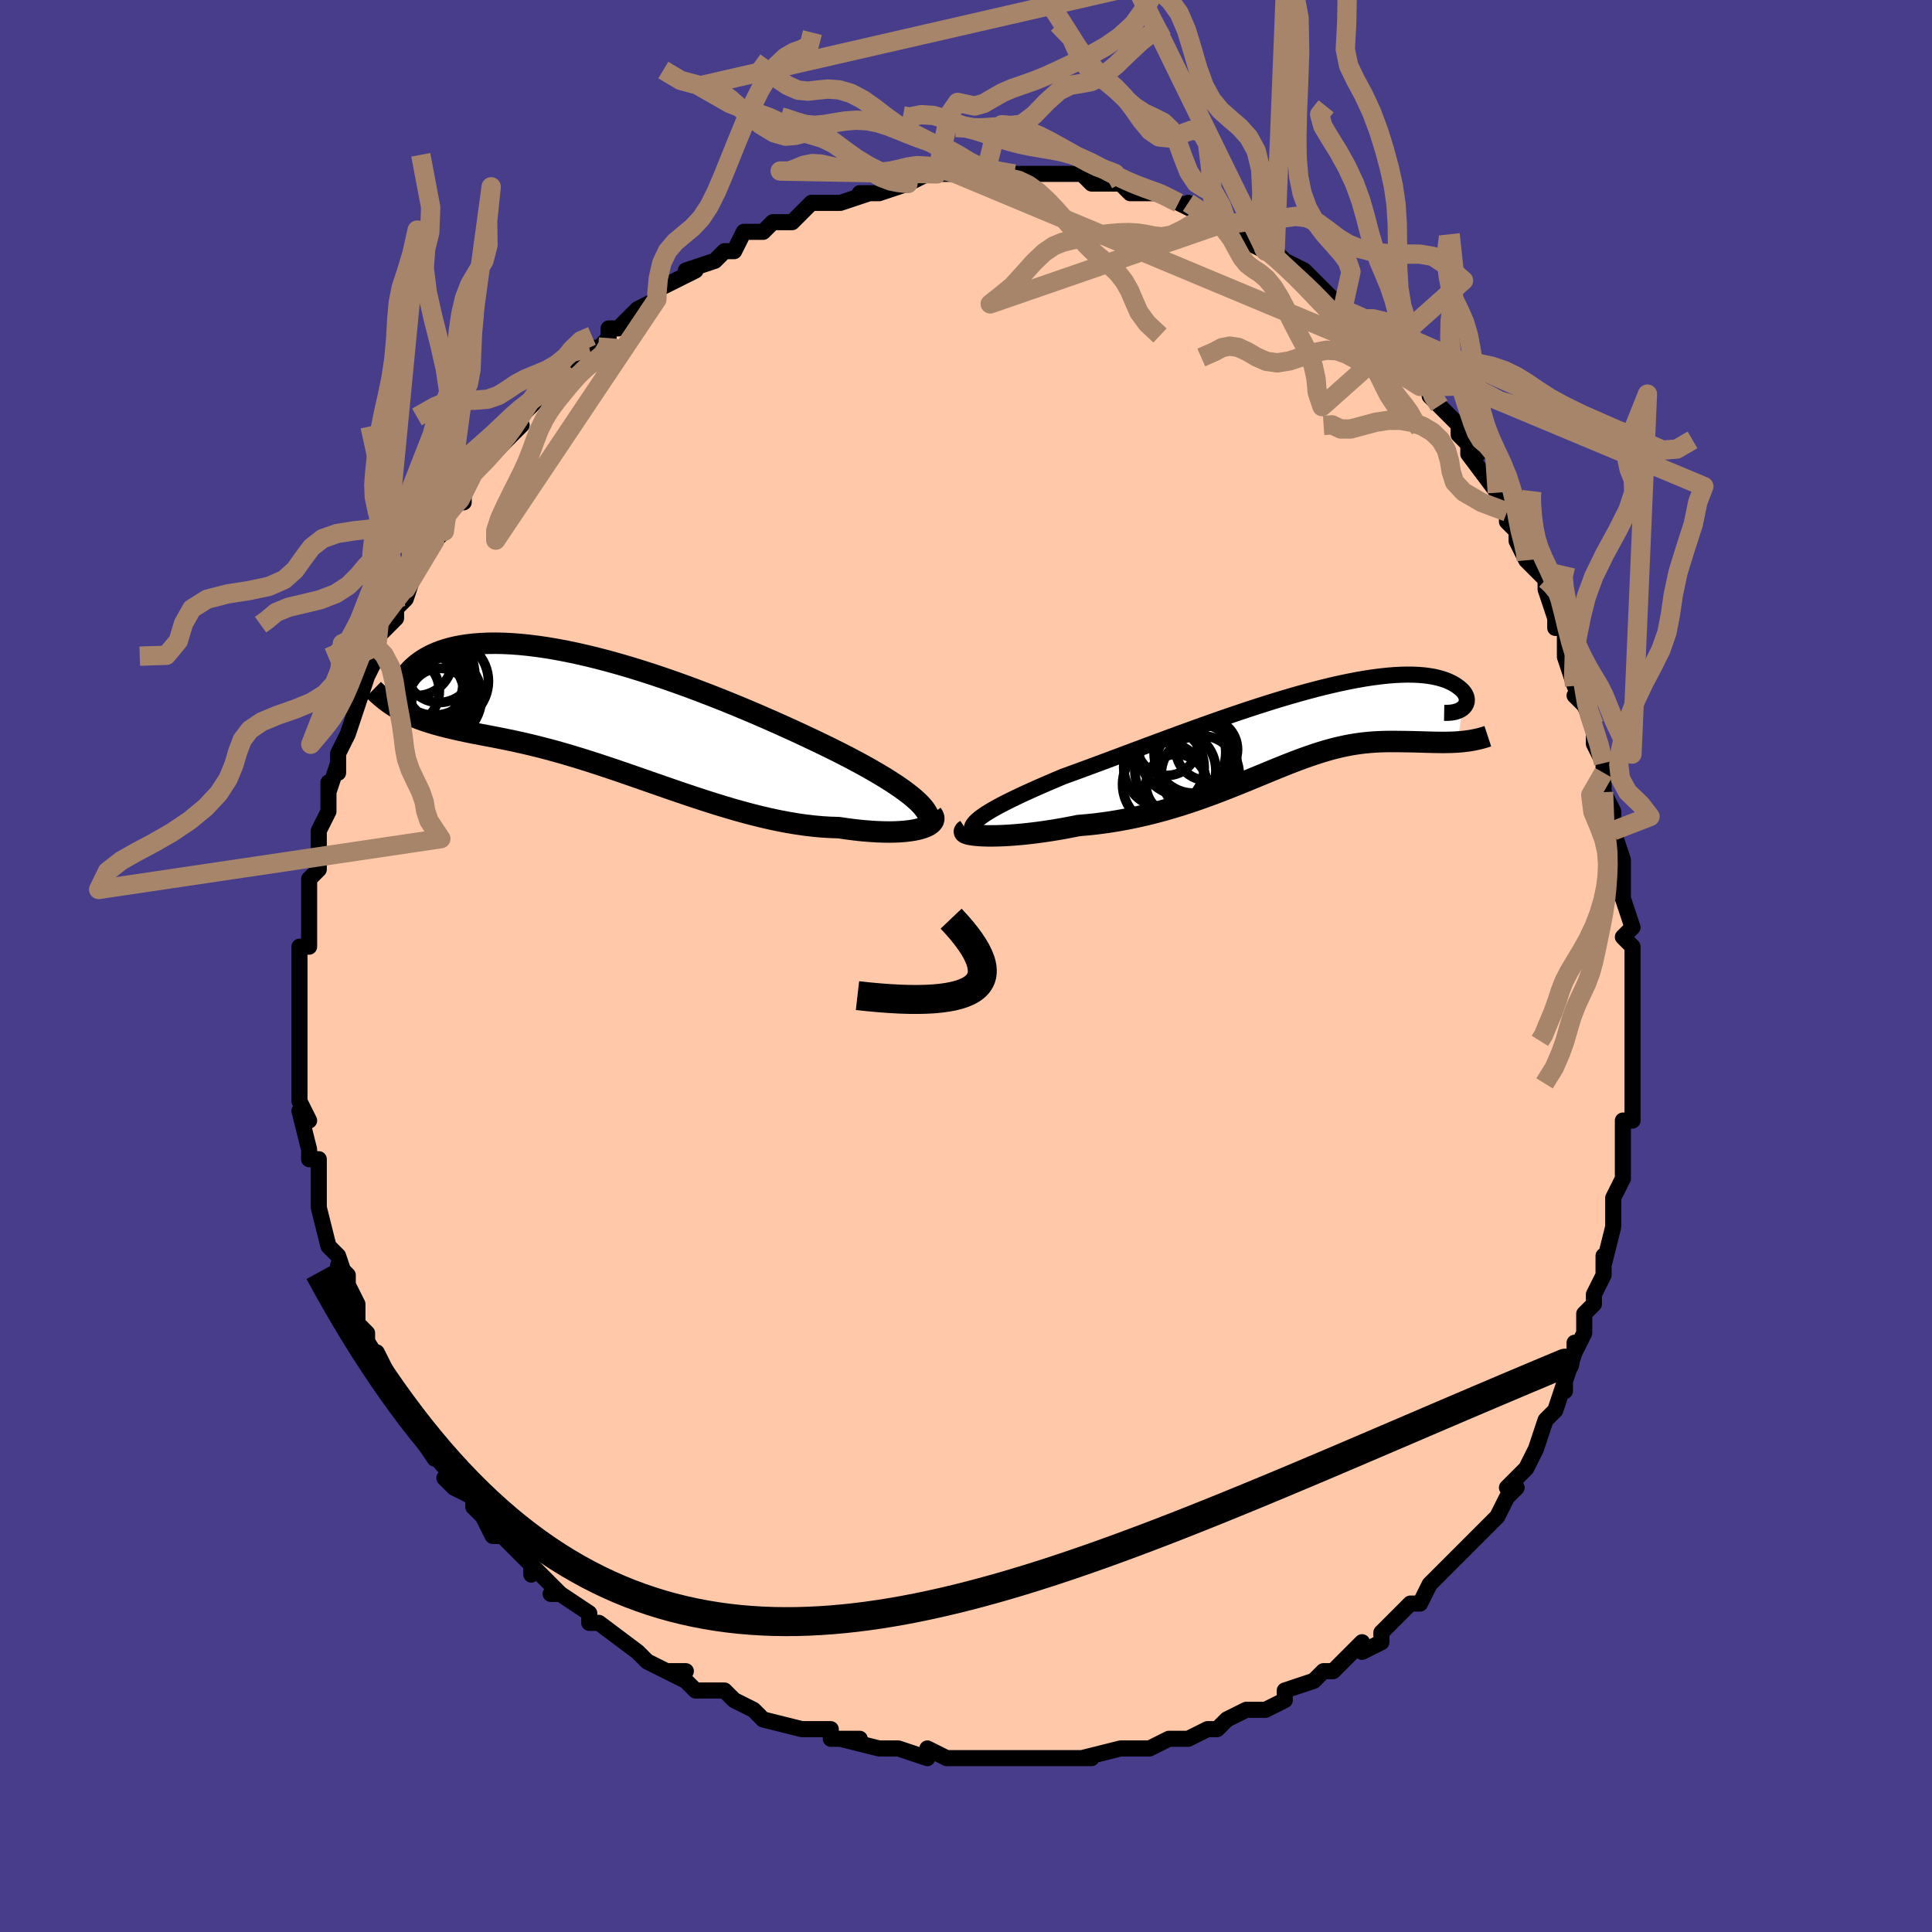 <svg viewBox="-100 -100 200 200" xmlns="http://www.w3.org/2000/svg" width="400" height="400" id="face-svg"><defs><clipPath id="leftEyeClipPath"><polyline points="34.047,9.385,33.67,9.049,33.249,8.705,32.784,8.351,32.278,7.988,31.731,7.618,31.147,7.239,30.526,6.854,29.87,6.463,29.182,6.066,28.462,5.663,27.712,5.257,26.934,4.846,26.13,4.433,25.301,4.017,24.45,3.6,23.513,3.15,22.541,2.69,21.536,2.222,20.499,1.748,19.435,1.27,18.345,0.789,17.233,0.308,16.101,-0.171,14.954,-0.646,13.793,-1.116,12.621,-1.577,11.443,-2.029,10.26,-2.47,9.076,-2.897,7.894,-3.309,6.717,-3.705,5.547,-4.082,4.387,-4.441,3.239,-4.778,2.107,-5.094,0.992,-5.387,-0.103,-5.656,-1.176,-5.901,-2.226,-6.121,-3.25,-6.316,-4.246,-6.485,-5.213,-6.628,-6.15,-6.745,-7.055,-6.837,-7.928,-6.903,-8.767,-6.944,-9.571,-6.961,-10.34,-6.954,-11.074,-6.924,-11.772,-6.872,-12.434,-6.8,-13.059,-6.707,-13.649,-6.596,-14.204,-6.468,-14.723,-6.324,-15.208,-6.166,-15.659,-5.996,-16.077,-5.815,-16.464,-5.625,-16.82,-5.429,-17.147,-5.227,-17.446,-5.022,-17.719,-4.816,-17.968,-4.61,-18.193,-4.408,-18.396,-4.207,-18.574,-4.006,-18.73,-3.805,-18.862,-3.607,-18.973,-3.411,-19.062,-3.219,-19.13,-3.031,-19.178,-2.849,-19.207,-2.674,-19.218,-2.506,-19.211,-2.347,-19.186,-2.196,-19.145,-2.056,-19.088,-1.925,-19.02,0.204,-18.658,0.383,-18.288,0.552,-17.91,0.712,-17.524,0.865,-17.13,1.009,-16.727,1.146,-16.315,1.277,-15.895,1.403,-15.466,1.523,-15.027,1.639,-14.579,1.752,-14.121,1.862,-13.654,1.97,-13.176,2.077,-12.688,2.181,-12.188,2.283,-11.676,2.384,-11.151,2.485,-10.612,2.587,-10.061,2.692,-9.495,2.801,-8.915,2.916,-8.32,3.037,-7.71,3.165,-7.086,3.302,-6.446,3.447,-5.792,3.603,-5.121,3.768,-4.436,3.945,-3.734,4.132,-3.018,4.331,-2.286,4.541,-1.539,4.763,-0.777,4.996,0,5.24,0.792,5.494,1.597,5.759,2.417,6.033,3.25,6.316,4.095,6.606,4.953,6.903,5.822,7.206,6.703,7.513,7.594,7.824,8.494,8.136,9.403,8.448,10.32,8.759,11.243,9.066,12.172,9.369,13.106,9.665,14.043,9.953,14.983,10.231,15.924,10.496,16.864,10.748,17.803,10.983,18.739,11.202,19.67,11.401,20.595,11.579,21.512,11.734,22.42,11.866,23.317,11.972,24.201,12.052,25.07,12.105,25.923,12.13,26.638,12.236,27.339,12.329,28.024,12.407,28.691,12.471,29.34,12.521,29.967,12.557,30.573,12.578,31.155,12.584,31.712,12.575,32.242,12.551,32.742,12.513,33.212,12.461,33.649,12.394,34.052,12.314,34.417,12.22"></polyline></clipPath><clipPath id="rightEyeClipPath"><polyline points="-34.182,9.814,-33.897,9.574,-33.557,9.324,-33.166,9.065,-32.726,8.796,-32.238,8.517,-31.705,8.229,-31.131,7.933,-30.515,7.628,-29.862,7.314,-29.173,6.993,-28.449,6.664,-27.695,6.329,-26.91,5.987,-26.099,5.64,-25.261,5.287,-24.309,4.942,-23.321,4.58,-22.3,4.203,-21.249,3.813,-20.171,3.411,-19.07,2.999,-17.948,2.579,-16.809,2.154,-15.656,1.724,-14.492,1.293,-13.32,0.862,-12.144,0.434,-10.966,0.01,-9.79,-0.408,-8.618,-0.818,-7.454,-1.217,-6.299,-1.605,-5.158,-1.979,-4.031,-2.338,-2.923,-2.68,-1.834,-3.005,-0.767,-3.31,0.275,-3.596,1.291,-3.861,2.28,-4.103,3.239,-4.324,4.167,-4.521,5.063,-4.696,5.925,-4.847,6.754,-4.974,7.547,-5.078,8.304,-5.159,9.026,-5.217,9.71,-5.253,10.358,-5.268,10.969,-5.261,11.543,-5.235,12.081,-5.19,12.583,-5.127,13.049,-5.049,13.48,-4.955,13.877,-4.847,14.241,-4.728,14.574,-4.599,14.875,-4.461,15.148,-4.316,15.392,-4.167,15.61,-4.015,15.804,-3.862,15.975,-3.711,16.122,-3.559,16.246,-3.406,16.345,-3.251,16.422,-3.097,16.477,-2.944,16.51,-2.793,16.522,-2.645,16.514,-2.501,16.486,-2.361,16.44,-2.228,16.375,-2.101,16.293,-1.981,16.194,-1.87,16.079,-1.767,15.561,1.709,15.22,1.729,14.875,1.743,14.525,1.751,14.17,1.755,13.81,1.754,13.446,1.75,13.077,1.743,12.704,1.734,12.326,1.724,11.943,1.712,11.557,1.701,11.165,1.69,10.77,1.681,10.37,1.674,9.964,1.669,9.551,1.663,9.131,1.659,8.704,1.658,8.27,1.661,7.829,1.671,7.38,1.688,6.924,1.713,6.461,1.748,5.99,1.793,5.51,1.85,5.022,1.919,4.526,2.001,4.02,2.097,3.505,2.207,2.98,2.331,2.444,2.47,1.898,2.624,1.34,2.793,0.77,2.977,0.187,3.175,-0.408,3.387,-1.018,3.613,-1.641,3.852,-2.28,4.103,-2.933,4.366,-3.602,4.639,-4.288,4.921,-4.991,5.212,-5.71,5.509,-6.447,5.812,-7.203,6.118,-7.976,6.427,-8.768,6.737,-9.578,7.046,-10.407,7.352,-11.254,7.654,-12.12,7.949,-13.004,8.236,-13.905,8.512,-14.824,8.777,-15.759,9.029,-16.71,9.265,-17.675,9.484,-18.653,9.684,-19.643,9.864,-20.644,10.023,-21.653,10.159,-22.667,10.271,-23.686,10.359,-24.453,10.512,-25.213,10.655,-25.966,10.785,-26.708,10.905,-27.438,11.012,-28.155,11.107,-28.855,11.19,-29.536,11.261,-30.197,11.319,-30.833,11.365,-31.443,11.399,-32.024,11.42,-32.572,11.43,-33.084,11.428,-33.558,11.415"></polyline></clipPath><filter id="fuzzy"><feTurbulence id="turbulence" baseFrequency="0.05" numOctaves="3" type="noise" result="noise"></feTurbulence><feDisplacementMap in="SourceGraphic" in2="noise" scale="2"></feDisplacementMap></filter><linearGradient id="rainbowGradient" x1="0%" y1="0%" x2="100%" y2="0%"><stop offset="0%" style="stop-color: rgb(44, 34, 43);  stop-opacity: 1"></stop><stop offset="50%" style="stop-color: rgb(255, 105, 180);  stop-opacity: 1"></stop><stop offset="100%" style="stop-color: rgb(255, 192, 203);  stop-opacity: 1"></stop></linearGradient></defs><title>That&#39;s an ugly face</title><desc>CREATED BY XUAN TANG, MORE INFO AT TXSTC55.GITHUB.IO</desc><rect x="-100" y="-100" width="100%" height="100%" opacity="1" fill="rgb(72, 61, 139)"></rect><polyline id="faceContour" points="69,1,69,3,69,2,69,3,69,4,69,9,69,8,69,9,69,12,69,14,69,14,69,16,69,16,68,16,68,20,68,20,68,22,68,22,67,24,67,27,67,27,66,31,66,30,66,32,66,32,65,34,65,35,64,36,64,38,63,40,63,39,63,40,62,43,62,44,62,43,61,46,61,46,60,47,60,47,59,50,58,52,58,52,56,54,57,54,56,55,55,57,55,57,53,59,52,60,53,59,51,61,51,61,50,62,49,63,48,64,47,66,46,66,44,68,44,68,44,68,43,69,43,70,41,71,41,70,38,73,37,73,37,73,37,73,36,74,33,75,33,76,33,76,33,76,31,77,30,77,29,77,27,78,26,79,25,79,23,80,23,80,22,80,21,80,19,81,19,81,17,81,17,81,16,81,12,82,13,82,11,82,10,82,10,82,9,82,7,82,6,82,5,82,5,82,2,82,1,82,0,82,-2,82,-2,82,-4,81,-4,82,-7,81,-7,81,-9,81,-9,81,-9,81,-13,80,-11,80,-14,80,-14,79,-16,79,-17,79,-17,79,-21,78,-22,77,-22,77,-22,77,-24,76,-25,75,-26,75,-28,75,-29,74,-31,73,-29,73,-31,73,-33,72,-34,71,-34,71,-34,71,-38,68,-38,68,-39,68,-39,67,-42,65,-42,65,-43,65,-42,65,-45,62,-45,63,-45,62,-47,60,-48,59,-48,59,-48,59,-49,59,-50,57,-51,56,-51,55,-53,54,-54,53,-53,53,-55,50,-55,51,-57,48,-57,48,-58,47,-59,45,-58,45,-59,44,-60,43,-60,42,-61,40,-62,40,-62,38,-63,37,-63,37,-63,35,-64,33,-64,32,-65,31,-64,33,-65,30,-66,29,-66,29,-67,25,-67,24,-67,24,-67,23,-67,22,-67,20,-67,20,-68,20,-68,19,-69,15,-68,16,-69,14,-69,12,-69,11,-69,9,-69,7,-69,8,-69,6,-69,4,-69,3,-69,2,-69,2,-69,-2,-68,-2,-68,-3,-68,-4,-68,-5,-68,-6,-68,-8,-68,-9,-68,-9,-67,-10,-67,-11,-67,-13,-67,-14,-66,-16,-66,-19,-66,-18,-65,-21,-65,-20,-65,-22,-64,-24,-64,-24,-64,-24,-63,-27,-63,-27,-62,-30,-62,-30,-61,-32,-61,-33,-61,-33,-61,-34,-59,-36,-59,-37,-58,-38,-57,-41,-58,-39,-57,-41,-56,-43,-55,-44,-55,-44,-55,-44,-54,-45,-54,-46,-53,-48,-52,-48,-52,-49,-51,-51,-49,-53,-49,-53,-48,-54,-47,-55,-46,-56,-47,-56,-45,-58,-44,-59,-44,-59,-43,-60,-41,-61,-41,-62,-41,-62,-39,-64,-38,-64,-37,-65,-37,-65,-37,-66,-36,-66,-34,-68,-32,-69,-32,-69,-32,-70,-30,-71,-30,-71,-28,-72,-29,-72,-26,-73,-25,-74,-25,-74,-24,-74,-23,-76,-21,-76,-21,-76,-20,-77,-18,-77,-17,-78,-17,-78,-16,-79,-14,-79,-15,-79,-13,-79,-13,-79,-10,-80,-11,-80,-9,-80,-6,-81,-8,-81,-6,-81,-6,-81,-4,-82,-3,-82,-1,-82,-1,-82,0,-82,1,-82,2,-82,3,-82,3,-82,5,-82,5,-82,7,-82,8,-82,10,-82,10,-82,11,-82,12,-82,13,-81,15,-81,15,-81,16,-81,17,-80,19,-80,20,-80,20,-80,20,-80,22,-79,24,-78,23,-79,25,-78,26,-77,27,-77,29,-76,29,-76,29,-75,31,-74,30,-75,32,-74,32,-74,33,-73,35,-72,36,-71,38,-69,37,-70,38,-69,39,-68,41,-67,40,-67,42,-66,43,-65,43,-65,45,-62,45,-62,44,-63,47,-60,47,-60,48,-60,48,-59,49,-58,51,-56,51,-55,52,-54,52,-53,53,-53,52,-53,55,-49,56,-47,56,-47,56,-46,57,-45,57,-44,58,-42,58,-42,58,-42,60,-40,60,-39,60,-39,61,-36,61,-35,62,-35,62,-32,63,-29,63,-29,64,-28,63,-28,64,-27,65,-25,65,-23,66,-21,66,-21,66,-20,66,-18,67,-16,67,-14,67,-14,68,-11,68,-9,68,-11,68,-8,68,-7,69,-4,68,-3,69,-2,69,-2,69,1,69,3" fill="#ffc9a9" stroke="black" stroke-width="1.667" stroke-linejoin="round" filter="url(#fuzzy)"></polyline><g transform="translate(35.324 -24.899)"><polyline id="rightCountour" points="-34.182,9.814,-33.897,9.574,-33.557,9.324,-33.166,9.065,-32.726,8.796,-32.238,8.517,-31.705,8.229,-31.131,7.933,-30.515,7.628,-29.862,7.314,-29.173,6.993,-28.449,6.664,-27.695,6.329,-26.91,5.987,-26.099,5.64,-25.261,5.287,-24.309,4.942,-23.321,4.58,-22.3,4.203,-21.249,3.813,-20.171,3.411,-19.07,2.999,-17.948,2.579,-16.809,2.154,-15.656,1.724,-14.492,1.293,-13.32,0.862,-12.144,0.434,-10.966,0.01,-9.79,-0.408,-8.618,-0.818,-7.454,-1.217,-6.299,-1.605,-5.158,-1.979,-4.031,-2.338,-2.923,-2.68,-1.834,-3.005,-0.767,-3.31,0.275,-3.596,1.291,-3.861,2.28,-4.103,3.239,-4.324,4.167,-4.521,5.063,-4.696,5.925,-4.847,6.754,-4.974,7.547,-5.078,8.304,-5.159,9.026,-5.217,9.71,-5.253,10.358,-5.268,10.969,-5.261,11.543,-5.235,12.081,-5.19,12.583,-5.127,13.049,-5.049,13.48,-4.955,13.877,-4.847,14.241,-4.728,14.574,-4.599,14.875,-4.461,15.148,-4.316,15.392,-4.167,15.61,-4.015,15.804,-3.862,15.975,-3.711,16.122,-3.559,16.246,-3.406,16.345,-3.251,16.422,-3.097,16.477,-2.944,16.51,-2.793,16.522,-2.645,16.514,-2.501,16.486,-2.361,16.44,-2.228,16.375,-2.101,16.293,-1.981,16.194,-1.87,16.079,-1.767,15.561,1.709,15.22,1.729,14.875,1.743,14.525,1.751,14.17,1.755,13.81,1.754,13.446,1.75,13.077,1.743,12.704,1.734,12.326,1.724,11.943,1.712,11.557,1.701,11.165,1.69,10.77,1.681,10.37,1.674,9.964,1.669,9.551,1.663,9.131,1.659,8.704,1.658,8.27,1.661,7.829,1.671,7.38,1.688,6.924,1.713,6.461,1.748,5.99,1.793,5.51,1.85,5.022,1.919,4.526,2.001,4.02,2.097,3.505,2.207,2.98,2.331,2.444,2.47,1.898,2.624,1.34,2.793,0.77,2.977,0.187,3.175,-0.408,3.387,-1.018,3.613,-1.641,3.852,-2.28,4.103,-2.933,4.366,-3.602,4.639,-4.288,4.921,-4.991,5.212,-5.71,5.509,-6.447,5.812,-7.203,6.118,-7.976,6.427,-8.768,6.737,-9.578,7.046,-10.407,7.352,-11.254,7.654,-12.12,7.949,-13.004,8.236,-13.905,8.512,-14.824,8.777,-15.759,9.029,-16.71,9.265,-17.675,9.484,-18.653,9.684,-19.643,9.864,-20.644,10.023,-21.653,10.159,-22.667,10.271,-23.686,10.359,-24.453,10.512,-25.213,10.655,-25.966,10.785,-26.708,10.905,-27.438,11.012,-28.155,11.107,-28.855,11.19,-29.536,11.261,-30.197,11.319,-30.833,11.365,-31.443,11.399,-32.024,11.42,-32.572,11.43,-33.084,11.428,-33.558,11.415" fill="white" stroke="white" stroke-width="0" stroke-linejoin="round" filter="url(#fuzzy)"></polyline></g><g transform="translate(-39.095 -26.454)"><polyline id="leftCountour" points="34.047,9.385,33.67,9.049,33.249,8.705,32.784,8.351,32.278,7.988,31.731,7.618,31.147,7.239,30.526,6.854,29.87,6.463,29.182,6.066,28.462,5.663,27.712,5.257,26.934,4.846,26.13,4.433,25.301,4.017,24.45,3.6,23.513,3.15,22.541,2.69,21.536,2.222,20.499,1.748,19.435,1.27,18.345,0.789,17.233,0.308,16.101,-0.171,14.954,-0.646,13.793,-1.116,12.621,-1.577,11.443,-2.029,10.26,-2.47,9.076,-2.897,7.894,-3.309,6.717,-3.705,5.547,-4.082,4.387,-4.441,3.239,-4.778,2.107,-5.094,0.992,-5.387,-0.103,-5.656,-1.176,-5.901,-2.226,-6.121,-3.25,-6.316,-4.246,-6.485,-5.213,-6.628,-6.15,-6.745,-7.055,-6.837,-7.928,-6.903,-8.767,-6.944,-9.571,-6.961,-10.34,-6.954,-11.074,-6.924,-11.772,-6.872,-12.434,-6.8,-13.059,-6.707,-13.649,-6.596,-14.204,-6.468,-14.723,-6.324,-15.208,-6.166,-15.659,-5.996,-16.077,-5.815,-16.464,-5.625,-16.82,-5.429,-17.147,-5.227,-17.446,-5.022,-17.719,-4.816,-17.968,-4.61,-18.193,-4.408,-18.396,-4.207,-18.574,-4.006,-18.73,-3.805,-18.862,-3.607,-18.973,-3.411,-19.062,-3.219,-19.13,-3.031,-19.178,-2.849,-19.207,-2.674,-19.218,-2.506,-19.211,-2.347,-19.186,-2.196,-19.145,-2.056,-19.088,-1.925,-19.02,0.204,-18.658,0.383,-18.288,0.552,-17.91,0.712,-17.524,0.865,-17.13,1.009,-16.727,1.146,-16.315,1.277,-15.895,1.403,-15.466,1.523,-15.027,1.639,-14.579,1.752,-14.121,1.862,-13.654,1.97,-13.176,2.077,-12.688,2.181,-12.188,2.283,-11.676,2.384,-11.151,2.485,-10.612,2.587,-10.061,2.692,-9.495,2.801,-8.915,2.916,-8.32,3.037,-7.71,3.165,-7.086,3.302,-6.446,3.447,-5.792,3.603,-5.121,3.768,-4.436,3.945,-3.734,4.132,-3.018,4.331,-2.286,4.541,-1.539,4.763,-0.777,4.996,0,5.24,0.792,5.494,1.597,5.759,2.417,6.033,3.25,6.316,4.095,6.606,4.953,6.903,5.822,7.206,6.703,7.513,7.594,7.824,8.494,8.136,9.403,8.448,10.32,8.759,11.243,9.066,12.172,9.369,13.106,9.665,14.043,9.953,14.983,10.231,15.924,10.496,16.864,10.748,17.803,10.983,18.739,11.202,19.67,11.401,20.595,11.579,21.512,11.734,22.42,11.866,23.317,11.972,24.201,12.052,25.07,12.105,25.923,12.13,26.638,12.236,27.339,12.329,28.024,12.407,28.691,12.471,29.34,12.521,29.967,12.557,30.573,12.578,31.155,12.584,31.712,12.575,32.242,12.551,32.742,12.513,33.212,12.461,33.649,12.394,34.052,12.314,34.417,12.22" fill="white" stroke="white" stroke-width="0" stroke-linejoin="round" filter="url(#fuzzy)"></polyline></g><g transform="translate(35.324 -24.899)"><polyline id="rightUpper" points="-33.516,11.7,-33.908,11.548,-34.221,11.39,-34.458,11.224,-34.62,11.05,-34.711,10.867,-34.733,10.675,-34.689,10.474,-34.58,10.264,-34.411,10.044,-34.182,9.814,-33.897,9.574,-33.557,9.324,-33.166,9.065,-32.726,8.796,-32.238,8.517,-31.705,8.229,-31.131,7.933,-30.515,7.628,-29.862,7.314,-29.173,6.993,-28.449,6.664,-27.695,6.329,-26.91,5.987,-26.099,5.64,-25.261,5.287,-24.309,4.942,-23.321,4.58,-22.3,4.203,-21.249,3.813,-20.171,3.411,-19.07,2.999,-17.948,2.579,-16.809,2.154,-15.656,1.724,-14.492,1.293,-13.32,0.862,-12.144,0.434,-10.966,0.01,-9.79,-0.408,-8.618,-0.818,-7.454,-1.217,-6.299,-1.605,-5.158,-1.979,-4.031,-2.338,-2.923,-2.68,-1.834,-3.005,-0.767,-3.31,0.275,-3.596,1.291,-3.861,2.28,-4.103,3.239,-4.324,4.167,-4.521,5.063,-4.696,5.925,-4.847,6.754,-4.974,7.547,-5.078,8.304,-5.159,9.026,-5.217,9.71,-5.253,10.358,-5.268,10.969,-5.261,11.543,-5.235,12.081,-5.19,12.583,-5.127,13.049,-5.049,13.48,-4.955,13.877,-4.847,14.241,-4.728,14.574,-4.599,14.875,-4.461,15.148,-4.316,15.392,-4.167,15.61,-4.015,15.804,-3.862,15.975,-3.711,16.122,-3.559,16.246,-3.406,16.345,-3.251,16.422,-3.097,16.477,-2.944,16.51,-2.793,16.522,-2.645,16.514,-2.501,16.486,-2.361,16.44,-2.228,16.375,-2.101,16.293,-1.981,16.194,-1.87,16.079,-1.767,15.949,-1.673,15.803,-1.589,15.644,-1.516,15.47,-1.453,15.284,-1.401,15.085,-1.36,14.874,-1.331,14.652,-1.313,14.418,-1.306,14.174,-1.31" fill="none" stroke="black" stroke-width="1.667" stroke-linejoin="round" filter="url(#fuzzy)"></polyline><polyline id="rightLower" points="-35.307,10.809,-35.441,10.895,-35.493,10.978,-35.47,11.058,-35.375,11.132,-35.214,11.2,-34.991,11.261,-34.709,11.313,-34.374,11.357,-33.989,11.391,-33.558,11.415,-33.084,11.428,-32.572,11.43,-32.024,11.42,-31.443,11.399,-30.833,11.365,-30.197,11.319,-29.536,11.261,-28.855,11.19,-28.155,11.107,-27.438,11.012,-26.708,10.905,-25.966,10.785,-25.213,10.655,-24.453,10.512,-23.686,10.359,-22.667,10.271,-21.653,10.159,-20.644,10.023,-19.643,9.864,-18.653,9.684,-17.675,9.484,-16.71,9.265,-15.759,9.029,-14.824,8.777,-13.905,8.512,-13.004,8.236,-12.12,7.949,-11.254,7.654,-10.407,7.352,-9.578,7.046,-8.768,6.737,-7.976,6.427,-7.203,6.118,-6.447,5.812,-5.71,5.509,-4.991,5.212,-4.288,4.921,-3.602,4.639,-2.933,4.366,-2.28,4.103,-1.641,3.852,-1.018,3.613,-0.408,3.387,0.187,3.175,0.77,2.977,1.34,2.793,1.898,2.624,2.444,2.47,2.98,2.331,3.505,2.207,4.02,2.097,4.526,2.001,5.022,1.919,5.51,1.85,5.99,1.793,6.461,1.748,6.924,1.713,7.38,1.688,7.829,1.671,8.27,1.661,8.704,1.658,9.131,1.659,9.551,1.663,9.964,1.669,10.37,1.674,10.77,1.681,11.165,1.69,11.557,1.701,11.943,1.712,12.326,1.724,12.704,1.734,13.077,1.743,13.446,1.75,13.81,1.754,14.17,1.755,14.525,1.751,14.875,1.743,15.22,1.729,15.561,1.709,15.896,1.683,16.227,1.65,16.553,1.61,16.873,1.563,17.189,1.507,17.5,1.444,17.806,1.373,18.107,1.293,18.403,1.206,18.694,1.11" fill="none" stroke="black" stroke-width="2.222" stroke-linejoin="round" filter="url(#fuzzy)"></polyline><!--[--><circle r="4.167" cx="-14.831" cy="4.324" stroke="black" fill="none" stroke-width="1" filter="url(#fuzzy)" clip-path="url(#rightEyeClipPath)"></circle><circle r="4.196" cx="-13.649" cy="4.669" stroke="black" fill="none" stroke-width="1" filter="url(#fuzzy)" clip-path="url(#rightEyeClipPath)"></circle><circle r="3.193" cx="-10.408" cy="2.479" stroke="black" fill="none" stroke-width="1" filter="url(#fuzzy)" clip-path="url(#rightEyeClipPath)"></circle><circle r="3.154" cx="-13.531" cy="6.139" stroke="black" fill="none" stroke-width="1" filter="url(#fuzzy)" clip-path="url(#rightEyeClipPath)"></circle><circle r="4.333" cx="-14.785" cy="6.101" stroke="black" fill="none" stroke-width="1" filter="url(#fuzzy)" clip-path="url(#rightEyeClipPath)"></circle><circle r="3.142" cx="-14.501" cy="2.032" stroke="black" fill="none" stroke-width="1" filter="url(#fuzzy)" clip-path="url(#rightEyeClipPath)"></circle><circle r="4.094" cx="-11.756" cy="2.914" stroke="black" fill="none" stroke-width="1" filter="url(#fuzzy)" clip-path="url(#rightEyeClipPath)"></circle><circle r="4.04" cx="-11.08" cy="5.075" stroke="black" fill="none" stroke-width="1" filter="url(#fuzzy)" clip-path="url(#rightEyeClipPath)"></circle><circle r="4.186" cx="-11.457" cy="3.944" stroke="black" fill="none" stroke-width="1" filter="url(#fuzzy)" clip-path="url(#rightEyeClipPath)"></circle><circle r="4.484" cx="-12.912" cy="2.784" stroke="black" fill="none" stroke-width="1" filter="url(#fuzzy)" clip-path="url(#rightEyeClipPath)"></circle><!--]--></g><g transform="translate(-39.095 -26.454)"><polyline id="leftUpper" points="34.973,12.138,35.138,11.915,35.241,11.68,35.284,11.434,35.269,11.175,35.198,10.904,35.071,10.622,34.891,10.329,34.659,10.025,34.377,9.71,34.047,9.385,33.67,9.049,33.249,8.705,32.784,8.351,32.278,7.988,31.731,7.618,31.147,7.239,30.526,6.854,29.87,6.463,29.182,6.066,28.462,5.663,27.712,5.257,26.934,4.846,26.13,4.433,25.301,4.017,24.45,3.6,23.513,3.15,22.541,2.69,21.536,2.222,20.499,1.748,19.435,1.27,18.345,0.789,17.233,0.308,16.101,-0.171,14.954,-0.646,13.793,-1.116,12.621,-1.577,11.443,-2.029,10.26,-2.47,9.076,-2.897,7.894,-3.309,6.717,-3.705,5.547,-4.082,4.387,-4.441,3.239,-4.778,2.107,-5.094,0.992,-5.387,-0.103,-5.656,-1.176,-5.901,-2.226,-6.121,-3.25,-6.316,-4.246,-6.485,-5.213,-6.628,-6.15,-6.745,-7.055,-6.837,-7.928,-6.903,-8.767,-6.944,-9.571,-6.961,-10.34,-6.954,-11.074,-6.924,-11.772,-6.872,-12.434,-6.8,-13.059,-6.707,-13.649,-6.596,-14.204,-6.468,-14.723,-6.324,-15.208,-6.166,-15.659,-5.996,-16.077,-5.815,-16.464,-5.625,-16.82,-5.429,-17.147,-5.227,-17.446,-5.022,-17.719,-4.816,-17.968,-4.61,-18.193,-4.408,-18.396,-4.207,-18.574,-4.006,-18.73,-3.805,-18.862,-3.607,-18.973,-3.411,-19.062,-3.219,-19.13,-3.031,-19.178,-2.849,-19.207,-2.674,-19.218,-2.506,-19.211,-2.347,-19.186,-2.196,-19.145,-2.056,-19.088,-1.925,-19.015,-1.805,-18.928,-1.697,-18.828,-1.601,-18.713,-1.516,-18.586,-1.445,-18.447,-1.386,-18.296,-1.339,-18.134,-1.305,-17.961,-1.284,-17.778,-1.276" fill="none" stroke="black" stroke-width="2.222" stroke-linejoin="round" filter="url(#fuzzy)"></polyline><polyline id="leftLower" points="35.553,10.71,35.682,10.893,35.75,11.073,35.76,11.247,35.715,11.414,35.617,11.574,35.468,11.724,35.271,11.865,35.029,11.995,34.744,12.114,34.417,12.22,34.052,12.314,33.649,12.394,33.212,12.461,32.742,12.513,32.242,12.551,31.712,12.575,31.155,12.584,30.573,12.578,29.967,12.557,29.34,12.521,28.691,12.471,28.024,12.407,27.339,12.329,26.638,12.236,25.923,12.13,25.07,12.105,24.201,12.052,23.317,11.972,22.42,11.866,21.512,11.734,20.595,11.579,19.67,11.401,18.739,11.202,17.803,10.983,16.864,10.748,15.924,10.496,14.983,10.231,14.043,9.953,13.106,9.665,12.172,9.369,11.243,9.066,10.32,8.759,9.403,8.448,8.494,8.136,7.594,7.824,6.703,7.513,5.822,7.206,4.953,6.903,4.095,6.606,3.25,6.316,2.417,6.033,1.597,5.759,0.792,5.494,0,5.24,-0.777,4.996,-1.539,4.763,-2.286,4.541,-3.018,4.331,-3.734,4.132,-4.436,3.945,-5.121,3.768,-5.792,3.603,-6.446,3.447,-7.086,3.302,-7.71,3.165,-8.32,3.037,-8.915,2.916,-9.495,2.801,-10.061,2.692,-10.612,2.587,-11.151,2.485,-11.676,2.384,-12.188,2.283,-12.688,2.181,-13.176,2.077,-13.654,1.97,-14.121,1.862,-14.579,1.752,-15.027,1.639,-15.466,1.523,-15.895,1.403,-16.315,1.277,-16.727,1.146,-17.13,1.009,-17.524,0.865,-17.91,0.712,-18.288,0.552,-18.658,0.383,-19.02,0.204,-19.374,0.016,-19.721,-0.182,-20.061,-0.391,-20.393,-0.611,-20.719,-0.841,-21.038,-1.083,-21.351,-1.336,-21.657,-1.6,-21.957,-1.875,-22.25,-2.161" fill="none" stroke="black" stroke-width="2.222" stroke-linejoin="round" filter="url(#fuzzy)"></polyline><!--[--><circle r="3.618" cx="-19.045" cy="-2.004" stroke="black" fill="none" stroke-width="1" filter="url(#fuzzy)" clip-path="url(#leftEyeClipPath)"></circle><circle r="4.675" cx="-16.335" cy="-1.625" stroke="black" fill="none" stroke-width="1" filter="url(#fuzzy)" clip-path="url(#leftEyeClipPath)"></circle><circle r="4.352" cx="-14.695" cy="-3.024" stroke="black" fill="none" stroke-width="1" filter="url(#fuzzy)" clip-path="url(#leftEyeClipPath)"></circle><circle r="4.512" cx="-17.353" cy="-1.51" stroke="black" fill="none" stroke-width="1" filter="url(#fuzzy)" clip-path="url(#leftEyeClipPath)"></circle><circle r="4.623" cx="-17.595" cy="-2.91" stroke="black" fill="none" stroke-width="1" filter="url(#fuzzy)" clip-path="url(#leftEyeClipPath)"></circle><circle r="4.22" cx="-15.975" cy="-3.723" stroke="black" fill="none" stroke-width="1" filter="url(#fuzzy)" clip-path="url(#leftEyeClipPath)"></circle><circle r="3.566" cx="-15.446" cy="-4.388" stroke="black" fill="none" stroke-width="1" filter="url(#fuzzy)" clip-path="url(#leftEyeClipPath)"></circle><circle r="3.706" cx="-17.783" cy="-5.238" stroke="black" fill="none" stroke-width="1" filter="url(#fuzzy)" clip-path="url(#leftEyeClipPath)"></circle><circle r="3.233" cx="-15.374" cy="-1.13" stroke="black" fill="none" stroke-width="1" filter="url(#fuzzy)" clip-path="url(#leftEyeClipPath)"></circle><circle r="4.681" cx="-15.729" cy="-1.382" stroke="black" fill="none" stroke-width="1" filter="url(#fuzzy)" clip-path="url(#leftEyeClipPath)"></circle><!--]--></g><g id="hairs"><!--[--><polyline points="67,-14,70.812,-15.469,69.869,-16.698,68.498,-18.017,67.743,-19.4,67.577,-20.828,67.759,-22.337,68.128,-23.965,68.642,-25.705,69.327,-27.508,70.177,-29.308,71.106,-31.06,71.947,-32.769,72.553,-34.496,72.915,-36.347,73.216,-38.424,73.71,-40.753,74.482,-43.245,75.285,-45.737,75.756,-48.023,76.379,-49.646,-1,-82,-1.588,-82.186,-2.728,-82.5,-3.949,-82.791,-5.055,-82.857,-6.011,-82.716,-6.881,-82.497,-7.757,-82.305,-8.705,-82.186,-9.741,-82.149,-10.838,-82.198,-11.955,-82.335,-13.05,-82.552,-14.087,-82.808,-15.047,-83.016,-15.936,-83.067,-16.776,-82.897,-17.571,-82.564,-18.317,-82.296,-19.237,-82.294,-3,-82,-1.74,-88.148,-0.87,-89.399,-0.013,-89.215,0.893,-89.026,1.826,-89.285,2.771,-89.834,3.743,-90.392,4.774,-90.838,5.89,-91.225,7.094,-91.651,8.355,-92.166,9.624,-92.748,10.858,-93.336,12.053,-93.904,13.255,-94.505,14.528,-95.234,15.902,-96.184,17.328,-97.492,18.709,-99.414,20.159,-102.055,-27.572,-91.107,-25.88,-90.841,-24.397,-89.735,-22.803,-88.333,-21.236,-87.077,-19.843,-86.237,-18.667,-85.905,-17.668,-85.986,-16.761,-86.224,-15.853,-86.312,-14.866,-86.033,-13.764,-85.364,-12.563,-84.467,-11.31,-83.57,-10.061,-82.816,-8.874,-82.221,-7.835,-81.757,-7.03,-81.428,-6.418,-81.225,-6,-81,-6,-81,-6.407,-81.035,-7.009,-81.104,-7.799,-81.26,-8.831,-81.657,-10.033,-82.379,-11.304,-83.342,-12.559,-84.334,-13.736,-85.143,-14.819,-85.67,-15.835,-85.985,-16.848,-86.269,-17.919,-86.68,-19.075,-87.238,-20.312,-87.819,-21.612,-88.292,-22.979,-88.703,-24.456,-89.289,-26.087,-90.223,-27.837,-91.221,-29.545,-91.679,-31.334,-92.749" fill="none" stroke="rgb(167, 133, 106)" stroke-width="2" stroke-linejoin="round" filter="url(#fuzzy)"></polyline><polyline points="66,-18,66.074,-16.089,66.131,-14.514,66.317,-13.102,66.444,-11.781,66.466,-10.537,66.422,-9.316,66.335,-8.057,66.193,-6.736,65.985,-5.381,65.728,-4.038,65.46,-2.745,65.206,-1.517,64.949,-0.356,64.642,0.745,64.242,1.803,63.75,2.862,63.228,3.978,62.758,5.188,62.371,6.463,62.007,7.738,61.548,9.03,60.9,10.519,59.891,12.152" fill="none" stroke="rgb(167, 133, 106)" stroke-width="2" stroke-linejoin="round" filter="url(#fuzzy)"></polyline><polyline points="-15.9,-96.623,-16.231,-95.316,-16.987,-94.888,-17.826,-94.598,-18.702,-94.081,-19.586,-93.253,-20.463,-92.115,-21.319,-90.688,-22.146,-89.022,-22.943,-87.209,-23.709,-85.352,-24.447,-83.522,-25.159,-81.759,-25.863,-80.108,-26.598,-78.64,-27.403,-77.423,-28.29,-76.467,-29.223,-75.691,-30.121,-74.937,-30.9,-74.014,-31.493,-72.764,-31.857,-71.177,-31.993,-69.635,-32,-69,-48.679,-44.086,-48.676,-45.076,-48.292,-46.263,-47.694,-47.581,-47.059,-48.874,-46.457,-50.064,-45.91,-51.164,-45.427,-52.235,-45,-53.324,-44.595,-54.439,-44.159,-55.546,-43.647,-56.6,-43.046,-57.577,-42.373,-58.488,-41.665,-59.366,-40.944,-60.233,-40.2,-61.077,-39.386,-61.865,-38.483,-62.59,-37.608,-63.337,-37.058,-64.252,-37,-65" fill="none" stroke="rgb(167, 133, 106)" stroke-width="2" stroke-linejoin="round" filter="url(#fuzzy)"></polyline><polyline points="66,-20,64.676,-17.706,64.897,-15.955,65.508,-14.49,66.022,-13.134,66.318,-11.843,66.419,-10.603,66.376,-9.379,66.216,-8.119,65.937,-6.803,65.537,-5.453,65.024,-4.116,64.418,-2.832,63.747,-1.619,63.056,-0.477,62.414,0.597,61.896,1.61,61.514,2.602,61.174,3.659,60.736,4.86,60.197,6.134,59.783,7.15,59.41,7.749" fill="none" stroke="rgb(167, 133, 106)" stroke-width="2" stroke-linejoin="round" filter="url(#fuzzy)"></polyline><polyline points="-39,-64,-40.815,-63.518,-41.654,-62.864,-42.451,-62.232,-43.409,-61.69,-44.478,-61.243,-45.552,-60.802,-46.554,-60.268,-47.481,-59.643,-48.422,-59.056,-49.519,-58.678,-50.854,-58.567,-52.337,-58.579,-53.734,-58.428,-54.994,-57.887,-56.837,-56.837" fill="none" stroke="rgb(167, 133, 106)" stroke-width="2" stroke-linejoin="round" filter="url(#fuzzy)"></polyline><polyline points="-55.142,-49.94,-54.228,-50.177,-53.355,-51.013,-52.311,-52.045,-51.225,-53.046,-50.207,-53.943,-49.291,-54.755,-48.465,-55.516,-47.696,-56.25,-46.936,-56.966,-46.14,-57.662,-45.288,-58.328,-44.395,-58.964,-43.482,-59.598,-42.534,-60.298,-41.576,-61.119,-41,-62" fill="none" stroke="rgb(167, 133, 106)" stroke-width="2" stroke-linejoin="round" filter="url(#fuzzy)"></polyline><polyline points="-38.724,-65.22,-39.856,-64.728,-40.8,-63.825,-41.533,-62.909,-42.232,-62.03,-42.965,-61.172,-43.707,-60.308,-44.419,-59.412,-45.085,-58.473,-45.708,-57.51,-46.302,-56.564,-46.894,-55.668,-47.518,-54.827,-48.191,-54.02,-48.9,-53.217,-49.702,-52.338,-51,-51,-52,-49,-52.374,-48.278,-53.068,-47.525,-53.753,-46.659,-54.368,-45.84,-54.931,-45.137,-55.474,-44.499,-56.026,-43.836,-56.608,-43.095,-57.236,-42.285,-57.923,-41.446,-58.682,-40.608,-59.519,-39.764,-60.414,-38.876,-61.305,-37.91,-62.111,-36.867,-62.776,-35.799,-63.306,-34.787,-63.798,-33.876,-64.402,-33.04,-65.209,-32.264,-65.995,-31.933" fill="none" stroke="rgb(167, 133, 106)" stroke-width="2" stroke-linejoin="round" filter="url(#fuzzy)"></polyline><polyline points="-54,-46,-54.249,-48.357,-53.78,-49.616,-53.581,-51.273,-53.523,-53.271,-53.461,-55.333,-53.434,-57.381,-53.555,-59.502,-53.904,-61.809,-54.477,-64.349,-55.168,-67.07,-55.78,-69.8,-56.08,-72.262,-55.936,-74.229,-55.514,-75.931,-55.415,-78.538,-56.442,-83.974" fill="none" stroke="rgb(167, 133, 106)" stroke-width="2" stroke-linejoin="round" filter="url(#fuzzy)"></polyline><polyline points="-54,-46,-54.815,-45.583,-55.908,-45.512,-57.09,-45.57,-58.416,-45.565,-59.896,-45.43,-61.551,-45.241,-63.341,-45.051,-65.1,-44.774,-66.605,-44.241,-67.741,-43.359,-68.602,-42.208,-69.451,-41.009,-70.58,-39.997,-72.163,-39.299,-74.186,-38.87,-76.441,-38.518,-78.562,-37.973,-80.141,-36.983,-81,-35.462,-81.543,-33.65,-82.78,-32.164,-85.532,-32.075" fill="none" stroke="rgb(167, 133, 106)" stroke-width="2" stroke-linejoin="round" filter="url(#fuzzy)"></polyline><polyline points="62.061,-41.374,61.819,-40.332,61.922,-39.18,62.164,-37.827,62.449,-36.376,62.742,-34.845,63.046,-33.267,63.362,-31.743,63.659,-30.39,63.894,-29.248,64.062,-28.249,64.233,-27.244,64.522,-26.076,64.984,-24.641,65.526,-22.929,66,-21" fill="none" stroke="rgb(167, 133, 106)" stroke-width="2" stroke-linejoin="round" filter="url(#fuzzy)"></polyline><polyline points="-73.029,-35.337,-72.38,-35.802,-71.42,-36.605,-70.111,-37.144,-68.54,-37.51,-66.849,-37.921,-65.253,-38.535,-63.933,-39.39,-62.926,-40.397,-62.099,-41.39,-61.245,-42.232,-60.232,-42.903,-59.122,-43.518,-58.18,-44.242,-57.665,-45.117,-57.446,-45.884,-56.636,-45.963,-54,-45,-49.153,-80.662,-49.52,-77.112,-49.482,-74.633,-49.905,-73.006,-50.646,-71.78,-51.372,-70.54,-51.923,-69.105,-52.296,-67.49,-52.545,-65.783,-52.72,-64.048,-52.845,-62.303,-52.931,-60.52,-52.98,-58.664,-53.016,-56.729,-53.093,-54.773,-53.293,-52.913,-53.688,-51.278,-54.292,-49.937,-55.034,-48.851,-55.753,-47.888,-56.229,-46.897,-56.282,-45.84,-55.928,-44.896,-55,-44,-58,-39,-57.145,-40.837,-56.422,-42.3,-55.934,-43.37,-55.654,-44.224,-55.512,-45.086,-55.456,-46.121,-55.465,-47.403,-55.531,-48.928,-55.619,-50.64,-55.637,-52.454,-55.457,-54.256,-55.007,-55.94,-54.366,-57.447,-53.728,-58.801,-53.175,-60.1,-52.662,-61.626,-67.825,-22.956,-66.811,-24.158,-66.206,-24.897,-65.594,-25.723,-64.95,-26.76,-64.339,-27.951,-63.796,-29.199,-63.317,-30.416,-62.88,-31.546,-62.458,-32.575,-62.009,-33.53,-61.482,-34.47,-60.834,-35.455,-60.061,-36.519,-59.209,-37.638,-58.375,-38.72,-57.782,-39.495,-58,-39" fill="none" stroke="rgb(167, 133, 106)" stroke-width="2" stroke-linejoin="round" filter="url(#fuzzy)"></polyline><polyline points="-58,-39,-57.339,-41.014,-56.673,-42.523,-56.095,-43.521,-55.685,-44.299,-55.44,-45.136,-55.345,-46.209,-55.378,-47.575,-55.48,-49.19,-55.548,-50.944,-55.463,-52.704,-55.14,-54.351,-54.557,-55.802,-53.767,-57.027,-52.887,-58.078,-52.08,-59.098,-51.508,-60.28,-51.238,-61.767,-51.171,-63.559,-51.087,-65.498,-50.917,-67.29,-50.886,-68.233" fill="none" stroke="rgb(167, 133, 106)" stroke-width="2" stroke-linejoin="round" filter="url(#fuzzy)"></polyline><polyline points="-57,-41,-57.475,-40.505,-57.442,-41.525,-57.394,-42.996,-57.473,-44.426,-57.57,-45.637,-57.542,-46.648,-57.33,-47.579,-56.97,-48.552,-56.53,-49.635,-56.06,-50.847,-55.571,-52.194,-55.045,-53.687,-54.465,-55.297,-53.875,-56.9,-53.465,-58.383,-53.471,-60.154" fill="none" stroke="rgb(167, 133, 106)" stroke-width="2" stroke-linejoin="round" filter="url(#fuzzy)"></polyline><polyline points="-59,-37,-59.64,-39.224,-59.41,-40.497,-59.39,-41.744,-59.761,-43.383,-60.377,-45.27,-60.942,-47.055,-61.251,-48.548,-61.304,-49.814,-61.214,-51.039,-61.076,-52.37,-60.904,-53.848,-60.664,-55.448,-60.33,-57.138,-59.93,-58.916,-59.537,-60.8,-59.233,-62.793,-59.047,-64.849,-58.932,-66.861,-58.771,-68.694,-58.452,-70.278,-57.952,-71.779,-57.369,-73.709,-56.814,-76.182,-61,-33,-63.448,-33.865,-64.553,-33.377,-64.688,-32.067,-64.816,-30.594,-65.353,-29.262,-66.356,-28.157,-67.769,-27.283,-69.479,-26.585,-71.28,-25.961,-72.905,-25.283,-74.139,-24.449,-74.922,-23.412,-75.389,-22.183,-75.793,-20.813,-76.393,-19.36,-77.353,-17.881,-78.705,-16.428,-80.375,-15.053,-82.235,-13.806,-84.126,-12.722,-85.889,-11.788,-87.447,-10.905,-88.868,-9.8,-89.788,-7.923,-54.365,-13.179,-55.587,-15.025,-55.934,-16.052,-56.083,-16.979,-56.438,-18.017,-56.99,-19.161,-57.535,-20.319,-57.915,-21.431,-58.121,-22.531,-58.262,-23.712,-58.453,-25.042,-58.718,-26.502,-58.983,-27.999,-59.204,-29.449,-59.528,-30.854,-60.241,-32.202,-61,-33" fill="none" stroke="rgb(167, 133, 106)" stroke-width="2" stroke-linejoin="round" filter="url(#fuzzy)"></polyline><polyline points="-61,-32,-61.434,-32.961,-61.388,-33.764,-61.192,-34.87,-61.08,-36.313,-61.139,-37.964,-61.312,-39.646,-61.471,-41.221,-61.498,-42.639,-61.35,-43.931,-61.072,-45.156,-60.761,-46.322,-60.5,-47.391,-60.335,-48.36,-60.314,-49.38,-60.524,-50.768,-61.031,-52.85,-61.683,-55.864" fill="none" stroke="rgb(167, 133, 106)" stroke-width="2" stroke-linejoin="round" filter="url(#fuzzy)"></polyline><polyline points="58.574,-49.161,58.521,-48.713,58.544,-47.75,58.637,-46.563,58.794,-45.353,59.026,-44.231,59.348,-43.21,59.756,-42.246,60.22,-41.27,60.694,-40.228,61.136,-39.082,61.527,-37.819,61.878,-36.444,62.227,-34.98,62.614,-33.473,63.066,-32.002,63.56,-30.67,64.014,-29.554,64.304,-28.635,64.366,-27.741,64.412,-26.607,65,-25" fill="none" stroke="rgb(167, 133, 106)" stroke-width="2" stroke-linejoin="round" filter="url(#fuzzy)"></polyline><polyline points="63,-29,62.905,-29.996,62.965,-32.011,63.303,-34.188,63.715,-36.225,64.212,-38.203,64.984,-40.314,66.116,-42.631,67.425,-45.029,68.541,-47.244,69.125,-49.031,69.077,-50.341,68.646,-51.423,68.366,-52.746,68.736,-54.69,69.703,-57.1,70.54,-59.203,68.94,-21.935,67.884,-23.743,67.089,-25.431,66.507,-26.874,66.049,-28.005,65.598,-28.909,65.085,-29.767,64.495,-30.754,63.853,-31.948,63.212,-33.313,62.638,-34.756,62.168,-36.192,61.742,-37.552,61.221,-38.716,60.559,-39.498,60,-40" fill="none" stroke="rgb(167, 133, 106)" stroke-width="2" stroke-linejoin="round" filter="url(#fuzzy)"></polyline><polyline points="58,-42,57.932,-42.733,57.667,-43.919,57.357,-45.113,57.112,-46.352,56.876,-47.703,56.542,-49.162,56.061,-50.653,55.47,-52.084,54.853,-53.41,54.284,-54.659,53.801,-55.91,53.403,-57.25,53.072,-58.733,52.792,-60.354,52.546,-62.055,52.306,-63.733,52.015,-65.28,51.617,-66.626,51.111,-67.785,50.587,-68.868,50.175,-70.047,49.9,-71.519,49.701,-73.475,49.957,-75.516" fill="none" stroke="rgb(167, 133, 106)" stroke-width="2" stroke-linejoin="round" filter="url(#fuzzy)"></polyline><polyline points="56,-47,53.388,-47.979,51.512,-49.075,50.572,-50.088,50.228,-51.168,50.044,-52.312,49.721,-53.435,49.133,-54.447,48.283,-55.276,47.253,-55.888,46.135,-56.286,44.972,-56.489,43.749,-56.494,42.437,-56.294,41.081,-55.93,39.826,-55.591,38.797,-55.591,37.9,-56.018,37.02,-55.96" fill="none" stroke="rgb(167, 133, 106)" stroke-width="2" stroke-linejoin="round" filter="url(#fuzzy)"></polyline><polyline points="55,-49,54.733,-52.94,53.934,-53.911,53.299,-54.454,52.834,-55.23,52.415,-56.314,51.975,-57.637,51.51,-59.086,51.044,-60.536,50.611,-61.924,50.266,-63.311,50.082,-64.861,50.115,-66.693,50.342,-68.69,50.581,-70.513,50.498,-72.198,50.113,-75.752" fill="none" stroke="rgb(167, 133, 106)" stroke-width="2" stroke-linejoin="round" filter="url(#fuzzy)"></polyline><polyline points="49,-58,48.37,-58.968,48.031,-59.938,47.654,-60.915,47.134,-61.839,46.534,-62.714,45.959,-63.645,45.471,-64.75,45.066,-66.065,44.695,-67.52,44.293,-68.99,43.82,-70.38,43.283,-71.684,42.733,-72.976,42.227,-74.353,41.783,-75.868,41.36,-77.513,40.871,-79.235,40.237,-80.977,39.442,-82.688,38.548,-84.3,37.668,-85.72,36.939,-86.94,36.612,-88.158,37.28,-88.992" fill="none" stroke="rgb(167, 133, 106)" stroke-width="2" stroke-linejoin="round" filter="url(#fuzzy)"></polyline><polyline points="75.207,-54.46,73.583,-53.517,72.113,-53.4,70.898,-53.937,69.724,-54.627,68.349,-55.165,66.764,-55.608,65.083,-56.14,63.366,-56.802,61.594,-57.431,59.769,-57.838,57.997,-58.009,56.454,-58.152,55.218,-58.507,54.126,-59.104,52.844,-59.716,51.155,-60.06,49.233,-59.995,48,-60,47,-60,45.043,-61.225,44.182,-61.553,43.279,-61.679,42.26,-61.917,41.25,-62.33,40.301,-62.848,39.379,-63.347,38.41,-63.686,37.324,-63.749,36.102,-63.507,34.788,-63.065,33.469,-62.633,32.223,-62.437,31.087,-62.596,30.051,-63.058,29.087,-63.619,28.171,-64.04,27.308,-64.174,26.516,-64.017,25.714,-63.59,24.356,-62.989" fill="none" stroke="rgb(167, 133, 106)" stroke-width="2" stroke-linejoin="round" filter="url(#fuzzy)"></polyline><polyline points="39.494,-102.14,39.409,-97.584,39.264,-94.899,39.61,-93.2,40.301,-91.765,41.146,-90.2,41.987,-88.392,42.725,-86.42,43.336,-84.445,43.838,-82.572,44.239,-80.759,44.515,-78.863,44.646,-76.77,44.67,-74.512,44.688,-72.252,44.814,-70.167,45.114,-68.349,45.582,-66.835,46.056,-65.637,45.916,-64.553,44,-63,40,-67,42.128,-66.996,43.522,-66.667,44.277,-65.663,44.858,-64.588,45.529,-63.773,46.382,-63.246,47.424,-62.933,48.636,-62.762,49.991,-62.665,51.448,-62.571,52.942,-62.4,54.398,-62.096,55.747,-61.641,56.957,-61.054,58.06,-60.372,59.153,-59.626,60.374,-58.842,61.823,-58.04,63.466,-57.235,65.095,-56.434,66.482,-55.667,67.672,-55.034,69.014,-54.638,70.254,-54.231,39,-68,39.85,-71.873,39.489,-72.927,38.903,-73.73,38.084,-74.665,37.11,-75.758,36.155,-77.019,35.362,-78.437,34.792,-79.996,34.445,-81.709,34.282,-83.617,34.252,-85.769,34.307,-88.247,34.424,-91.18,34.543,-94.62,34.474,-98.197,33.933,-101.024,33.163,-103.467,32,-74,30.906,-74.569,30.529,-75.485,30.528,-77.48,30.626,-80.062,30.506,-82.484,30.036,-84.39,29.271,-85.791,28.332,-86.835,27.327,-87.697,26.341,-88.574,25.44,-89.662,24.664,-91.092,24.012,-92.876,23.428,-94.89,22.814,-96.9,22.067,-98.634,21.138,-99.928,20.073,-100.902,18.997,-102.013,17.999,-103.775,17.018,-106.156,15.867,-108.078,14.462,-107.81,31,-74,30.871,-74.312,31.427,-73.929,32.199,-73.221,33.121,-72.352,34.121,-71.432,35.102,-70.527,35.996,-69.663,36.798,-68.844,37.547,-68.061,38.282,-67.304,39.025,-66.556,39.774,-65.791,40.515,-64.988,41.231,-64.13,41.905,-63.221,42.527,-62.28,43.098,-61.34,43.641,-60.431,44.197,-59.573,44.793,-58.771,45.394,-58.022,45.916,-57.295,46.353,-56.508,46.991,-55.622" fill="none" stroke="rgb(167, 133, 106)" stroke-width="2" stroke-linejoin="round" filter="url(#fuzzy)"></polyline><polyline points="31,-74,30.84,-74.248,31.381,-73.846,32.164,-73.184,33.09,-72.345,34.076,-71.404,35.032,-70.449,35.904,-69.541,36.695,-68.707,37.441,-67.938,38.18,-67.207,38.921,-66.476,39.656,-65.705,40.368,-64.867,41.048,-63.955,41.69,-62.985,42.282,-61.992,42.808,-61.009,43.276,-60.05,43.754,-59.105,44.353,-58.2,45.084,-57.51,45.789,-57.236" fill="none" stroke="rgb(167, 133, 106)" stroke-width="2" stroke-linejoin="round" filter="url(#fuzzy)"></polyline><polyline points="27,-77,25.974,-77.228,24.858,-77.388,23.661,-76.951,22.433,-76.218,21.278,-75.666,20.268,-75.487,19.382,-75.581,18.547,-75.756,17.689,-75.882,16.781,-75.924,15.828,-75.896,14.85,-75.814,13.865,-75.682,12.879,-75.513,11.903,-75.333,10.947,-75.152,10.009,-74.923,9.067,-74.534,8.082,-73.861,7.018,-72.845,5.89,-71.585,4.778,-70.371,3.749,-69.524,2.508,-68.54,27,-77,26.446,-78.664,25.69,-79.99,24.735,-80.48,23.821,-81.056,23.061,-82.2,22.445,-83.773,21.873,-85.347,21.226,-86.563,20.43,-87.329,19.492,-87.81,18.484,-88.274,17.48,-88.92,16.506,-89.771,15.536,-90.694,14.532,-91.524,13.504,-92.242,12.535,-93.055,11.703,-94.295,10.91,-96.058,9.514,-97.518" fill="none" stroke="rgb(167, 133, 106)" stroke-width="2" stroke-linejoin="round" filter="url(#fuzzy)"></polyline><polyline points="27,-77,26.079,-77.566,25.517,-79.609,25.315,-82.632,24.999,-85.175,24.299,-86.416,23.282,-86.504,22.141,-86.068,21.023,-85.718,19.989,-85.822,19.041,-86.478,18.151,-87.557,17.277,-88.807,16.375,-89.983,15.421,-90.974,14.425,-91.843,13.42,-92.761,12.432,-93.885,11.454,-95.278,10.439,-96.897,9.331,-98.62,8.109,-100.279,6.822,-101.711,5.514,-102.903,3.802,-103.915" fill="none" stroke="rgb(167, 133, 106)" stroke-width="2" stroke-linejoin="round" filter="url(#fuzzy)"></polyline><polyline points="26,-77,27.174,-76.874,28.352,-76.937,29.347,-77.085,30.184,-77.103,30.991,-77.083,31.901,-77.201,32.964,-77.444,34.13,-77.603,35.308,-77.453,36.434,-76.924,37.501,-76.15,38.537,-75.358,39.58,-74.726,40.653,-74.296,41.767,-74.012,42.941,-73.815,44.198,-73.703,45.553,-73.691,46.969,-73.696,48.332,-73.46,49.595,-72.624,51.502,-70.958,36.853,-57.912,36.357,-59.391,36.229,-60.833,35.939,-62.159,35.514,-63.298,35.016,-64.308,34.465,-65.336,33.862,-66.499,33.217,-67.795,32.539,-69.104,31.837,-70.259,31.119,-71.141,30.402,-71.745,29.715,-72.189,29.094,-72.664,28.551,-73.339,28.045,-74.257,27.476,-75.305,26.726,-76.294,25.742,-77.144,24.544,-77.99,23,-79" fill="none" stroke="rgb(167, 133, 106)" stroke-width="2" stroke-linejoin="round" filter="url(#fuzzy)"></polyline><polyline points="-1.059,-86.801,-0.048,-86.752,0.93,-86.51,1.851,-86.215,2.741,-85.917,3.647,-85.617,4.608,-85.326,5.637,-85.062,6.718,-84.84,7.815,-84.652,8.895,-84.473,9.935,-84.267,10.936,-83.996,11.91,-83.639,12.869,-83.2,13.823,-82.707,14.776,-82.198,15.734,-81.708,16.704,-81.253,17.678,-80.843,18.613,-80.487,19.428,-80.197,20.08,-79.951,20.737,-79.641,22,-79" fill="none" stroke="rgb(167, 133, 106)" stroke-width="2" stroke-linejoin="round" filter="url(#fuzzy)"></polyline><polyline points="16,-81,15.414,-82.052,14.592,-82.368,13.607,-82.71,12.609,-83.196,11.648,-83.731,10.701,-84.266,9.728,-84.811,8.708,-85.373,7.646,-85.915,6.571,-86.375,5.512,-86.698,4.493,-86.862,3.519,-86.887,2.582,-86.829,1.666,-86.765,0.753,-86.78,-0.176,-86.943,-1.145,-87.271,-2.195,-87.695,-3.365,-88.048,-4.637,-88.128,-5.848,-87.886,-6.519,-88.006" fill="none" stroke="rgb(167, 133, 106)" stroke-width="2" stroke-linejoin="round" filter="url(#fuzzy)"></polyline><polyline points="5,-82,3.674,-82.22,2.815,-82.404,1.996,-82.551,1.143,-82.839,0.255,-83.318,-0.678,-83.891,-1.674,-84.44,-2.733,-84.909,-3.827,-85.315,-4.92,-85.706,-5.984,-86.113,-7.019,-86.537,-8.054,-86.945,-9.118,-87.283,-10.229,-87.498,-11.374,-87.557,-12.522,-87.47,-13.635,-87.291,-14.684,-87.109,-15.67,-87.024,-16.639,-87.122,-17.657,-87.417,-18.651,-87.755,-19.156,-87.89" fill="none" stroke="rgb(167, 133, 106)" stroke-width="2" stroke-linejoin="round" filter="url(#fuzzy)"></polyline><polyline points="3,-82,2.054,-82.536,1.119,-82.897,0.21,-83.229,-0.719,-83.606,-1.723,-84.126,-2.81,-84.767,-3.936,-85.41,-5.051,-85.98,-6.134,-86.522,-7.204,-87.151,-8.301,-87.937,-9.454,-88.83,-10.666,-89.681,-11.903,-90.334,-13.12,-90.698,-14.274,-90.782,-15.345,-90.678,-16.354,-90.563,-17.365,-90.663,-18.439,-91.125,-19.556,-91.87,-20.627,-92.664,-21.871,-93.559" fill="none" stroke="rgb(167, 133, 106)" stroke-width="2" stroke-linejoin="round" filter="url(#fuzzy)"></polyline><polyline points="20.698,-97.402,19.333,-96.648,18.142,-95.737,16.892,-94.573,15.542,-93.266,14.204,-92.176,12.977,-91.559,11.866,-91.347,10.786,-91.17,9.635,-90.597,8.369,-89.464,7.041,-88.089,5.766,-87.133,4.649,-87.011,3.71,-87.085,2.88,-85.525,2,-82,2,-82,2.751,-81.675,3.529,-81.628,4.435,-81.566,5.433,-81.334,6.465,-80.848,7.474,-80.119,8.421,-79.243,9.301,-78.319,10.129,-77.386,10.927,-76.441,11.716,-75.492,12.509,-74.595,13.313,-73.807,14.127,-73.128,14.935,-72.477,15.703,-71.746,16.386,-70.877,16.947,-69.884,17.405,-68.801,17.912,-67.659,18.758,-66.508,20.083,-65.27" fill="none" stroke="rgb(167, 133, 106)" stroke-width="2" stroke-linejoin="round" filter="url(#fuzzy)"></polyline><!--]--></g><g id="lineNose"><path d="M -11.233 3.066, Q8.148 5.29,-1.542 -4.901" fill="none" stroke="black" stroke-width="3" stroke-linejoin="round" filter="url(#fuzzy)"></path></g><g id="mouth"><polyline points="-66.959,31.682,-66.021,33.391,-65.079,35.052,-64.134,36.665,-63.186,38.232,-62.234,39.752,-61.279,41.226,-60.32,42.655,-59.358,44.039,-58.391,45.378,-57.421,46.673,-56.446,47.925,-55.467,49.133,-54.484,50.299,-53.496,51.423,-52.503,52.505,-51.506,53.545,-50.504,54.545,-49.496,55.504,-48.484,56.424,-47.466,57.304,-46.443,58.145,-45.414,58.948,-44.38,59.713,-43.34,60.44,-42.294,61.13,-41.242,61.783,-40.184,62.4,-39.12,62.982,-38.049,63.528,-36.972,64.039,-35.888,64.516,-34.797,64.96,-33.7,65.369,-32.595,65.746,-31.483,66.091,-30.364,66.404,-29.238,66.684,-28.104,66.934,-26.963,67.154,-25.814,67.343,-24.656,67.503,-23.491,67.633,-22.318,67.734,-21.137,67.808,-19.947,67.853,-18.749,67.871,-17.542,67.863,-16.326,67.827,-15.101,67.766,-13.868,67.68,-12.625,67.568,-11.373,67.432,-10.112,67.272,-8.841,67.088,-7.561,66.881,-6.271,66.651,-4.971,66.399,-3.661,66.125,-2.341,65.83,-1.011,65.514,0.33,65.178,1.681,64.821,3.042,64.446,4.415,64.051,5.798,63.638,7.192,63.207,8.598,62.758,10.014,62.292,11.442,61.809,12.881,61.31,14.332,60.796,15.795,60.266,17.269,59.721,18.756,59.162,20.254,58.589,21.765,58.003,23.288,57.403,24.823,56.792,26.371,56.168,27.932,55.532,29.506,54.886,31.092,54.229,32.692,53.562,34.305,52.885,35.931,52.199,37.571,51.504,39.224,50.8,40.891,50.089,42.571,49.371,44.266,48.645,45.975,47.914,47.697,47.176,49.435,46.432,51.186,45.684,52.952,44.931,54.733,44.174,56.529,43.413,58.34,42.649,60.165,41.882,62.006,41.113,60.165,41.882,58.34,42.649,56.529,43.413,54.733,44.174,52.952,44.931,51.186,45.684,49.435,46.432,47.697,47.176,45.975,47.914,44.266,48.645,42.571,49.371,40.891,50.089,39.224,50.8,37.571,51.504,35.931,52.199,34.305,52.885,32.692,53.562,31.092,54.229,29.506,54.886,27.932,55.532,26.371,56.168,24.823,56.792,23.288,57.403,21.765,58.003,20.254,58.589,18.756,59.162,17.269,59.721,15.795,60.266,14.332,60.796,12.881,61.31,11.442,61.809,10.014,62.292,8.598,62.758,7.192,63.207,5.798,63.638,4.415,64.051,3.042,64.446,1.681,64.821,0.33,65.178,-1.011,65.514,-2.341,65.83,-3.661,66.125,-4.971,66.399,-6.271,66.651,-7.561,66.881,-8.841,67.088,-10.112,67.272,-11.373,67.432,-12.625,67.568,-13.868,67.68,-15.101,67.766,-16.326,67.827,-17.542,67.863,-18.749,67.871,-19.947,67.853,-21.137,67.808,-22.318,67.734,-23.491,67.633,-24.656,67.503,-25.814,67.343,-26.963,67.154,-28.104,66.934,-29.238,66.684,-30.364,66.404,-31.483,66.091,-32.595,65.746,-33.7,65.369,-34.797,64.96,-35.888,64.516,-36.972,64.039,-38.049,63.528,-39.12,62.982,-40.184,62.4,-41.242,61.783,-42.294,61.13,-43.34,60.44,-44.38,59.713,-45.414,58.948,-46.443,58.145,-47.466,57.304,-48.484,56.424,-49.496,55.504,-50.504,54.545,-51.506,53.545,-52.503,52.505,-53.496,51.423,-54.484,50.299,-55.467,49.133,-56.446,47.925,-57.421,46.673,-58.391,45.378,-59.358,44.039,-60.32,42.655,-61.279,41.226,-62.234,39.752,-63.186,38.232,-64.134,36.665,-65.079,35.052,-66.021,33.391" fill="rgb(215,127,140)" stroke="black" stroke-width="3" stroke-linejoin="round" filter="url(#fuzzy)"></polyline></g></svg>